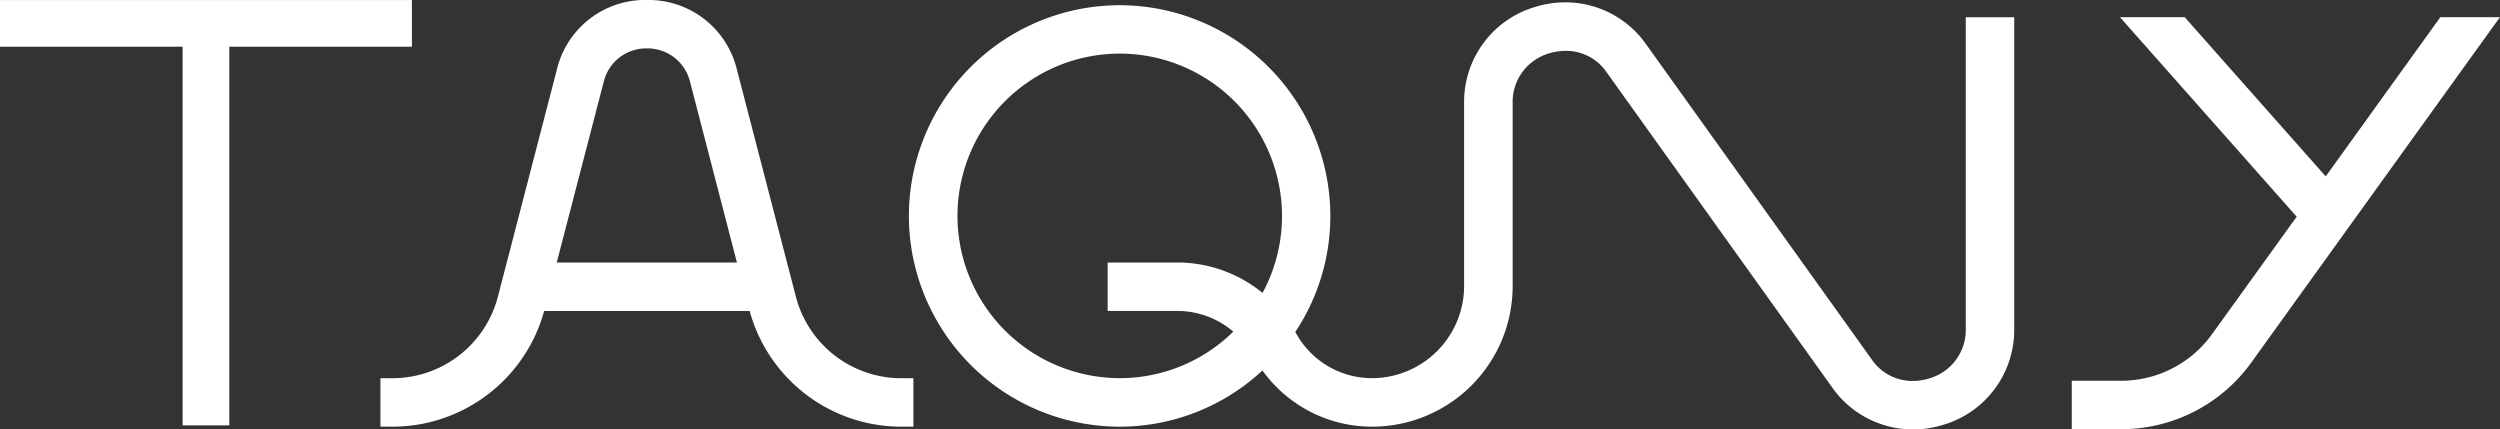 <svg xmlns="http://www.w3.org/2000/svg" width="112" height="19.238" viewBox="0 0 112 19.238">
  <rect x="0" y="0" width="112" height="19.238" fill="#333333" stroke="none"/>
  <g id="Group_19944" data-name="Group 19944" transform="translate(-1170.422 336.949)">
    <path id="Path_2035" data-name="Path 2035" d="M1223.246-323.656l-2.642-10.173a4.072,4.072,0,0,0-4.036-3.12,4.062,4.062,0,0,0-4.031,3.12l-2.642,10.173a4.881,4.881,0,0,1-4.72,3.651h-.542v2.171h.542a7.052,7.052,0,0,0,6.793-5.181h9.207a7.046,7.046,0,0,0,6.793,5.181h.542v-2.171h-.542A4.881,4.881,0,0,1,1223.246-323.656Zm-10.715-1.53,2.105-8.095a1.956,1.956,0,0,1,1.932-1.5,1.961,1.961,0,0,1,1.937,1.5l2.1,8.095Z" transform="translate(-17.168)" fill="#fff"/>
    <path id="Path_2036" data-name="Path 2036" d="M1299.514-322.114a2.259,2.259,0,0,1-1.618,2.218,2.493,2.493,0,0,1-.756.119,2.2,2.2,0,0,1-1.851-.98L1285.2-334.849a4.423,4.423,0,0,0-3.625-1.889,4.628,4.628,0,0,0-1.411.223,4.432,4.432,0,0,0-3.125,4.286v8.2a4.132,4.132,0,0,1-4.127,4.127,3.882,3.882,0,0,1-3.41-2.025c-.008-.014-.019-.027-.027-.042a9.383,9.383,0,0,0,1.571-5.2,9.451,9.451,0,0,0-9.441-9.44,9.451,9.451,0,0,0-9.44,9.44,9.451,9.451,0,0,0,9.44,9.441,9.4,9.4,0,0,0,6.4-2.518,6.046,6.046,0,0,0,4.909,2.518,6.3,6.3,0,0,0,6.3-6.3v-8.2a2.26,2.26,0,0,1,1.618-2.219,2.507,2.507,0,0,1,.756-.118,2.2,2.2,0,0,1,1.851.981l10.085,14.091a4.424,4.424,0,0,0,3.624,1.889,4.591,4.591,0,0,0,1.411-.224,4.431,4.431,0,0,0,3.125-4.285v-13.956h-2.17Zm-31.505-1.608a6.044,6.044,0,0,0-3.817-1.361h-3.123v2.17h3.123a3.875,3.875,0,0,1,2.507.926,7.246,7.246,0,0,1-5.088,2.085,7.278,7.278,0,0,1-7.27-7.27,7.278,7.278,0,0,1,7.27-7.27,7.279,7.279,0,0,1,7.27,7.27A7.224,7.224,0,0,1,1268.009-323.722Z" transform="translate(-41.025 -0.106)" fill="#fff"/>
    <path id="Path_2037" data-name="Path 2037" d="M1373.253-335.4l-5.135,7.133L1361.8-335.4h-2.9l7.917,8.938-3.8,5.274a5.008,5.008,0,0,1-4.052,2.075h-2.224v2.17h2.224a7.175,7.175,0,0,0,5.812-2.976l11.145-15.481Z" transform="translate(-93.504 -0.779)" fill="#fff"/>
    <path id="Path_2038" data-name="Path 2038" d="M1188.876-334.854v-2.09h-18.454v2.09h8.182v16.965h2.091v-16.965Z" transform="translate(0 -0.003)" fill="#fff"/>
  </g>
</svg>
